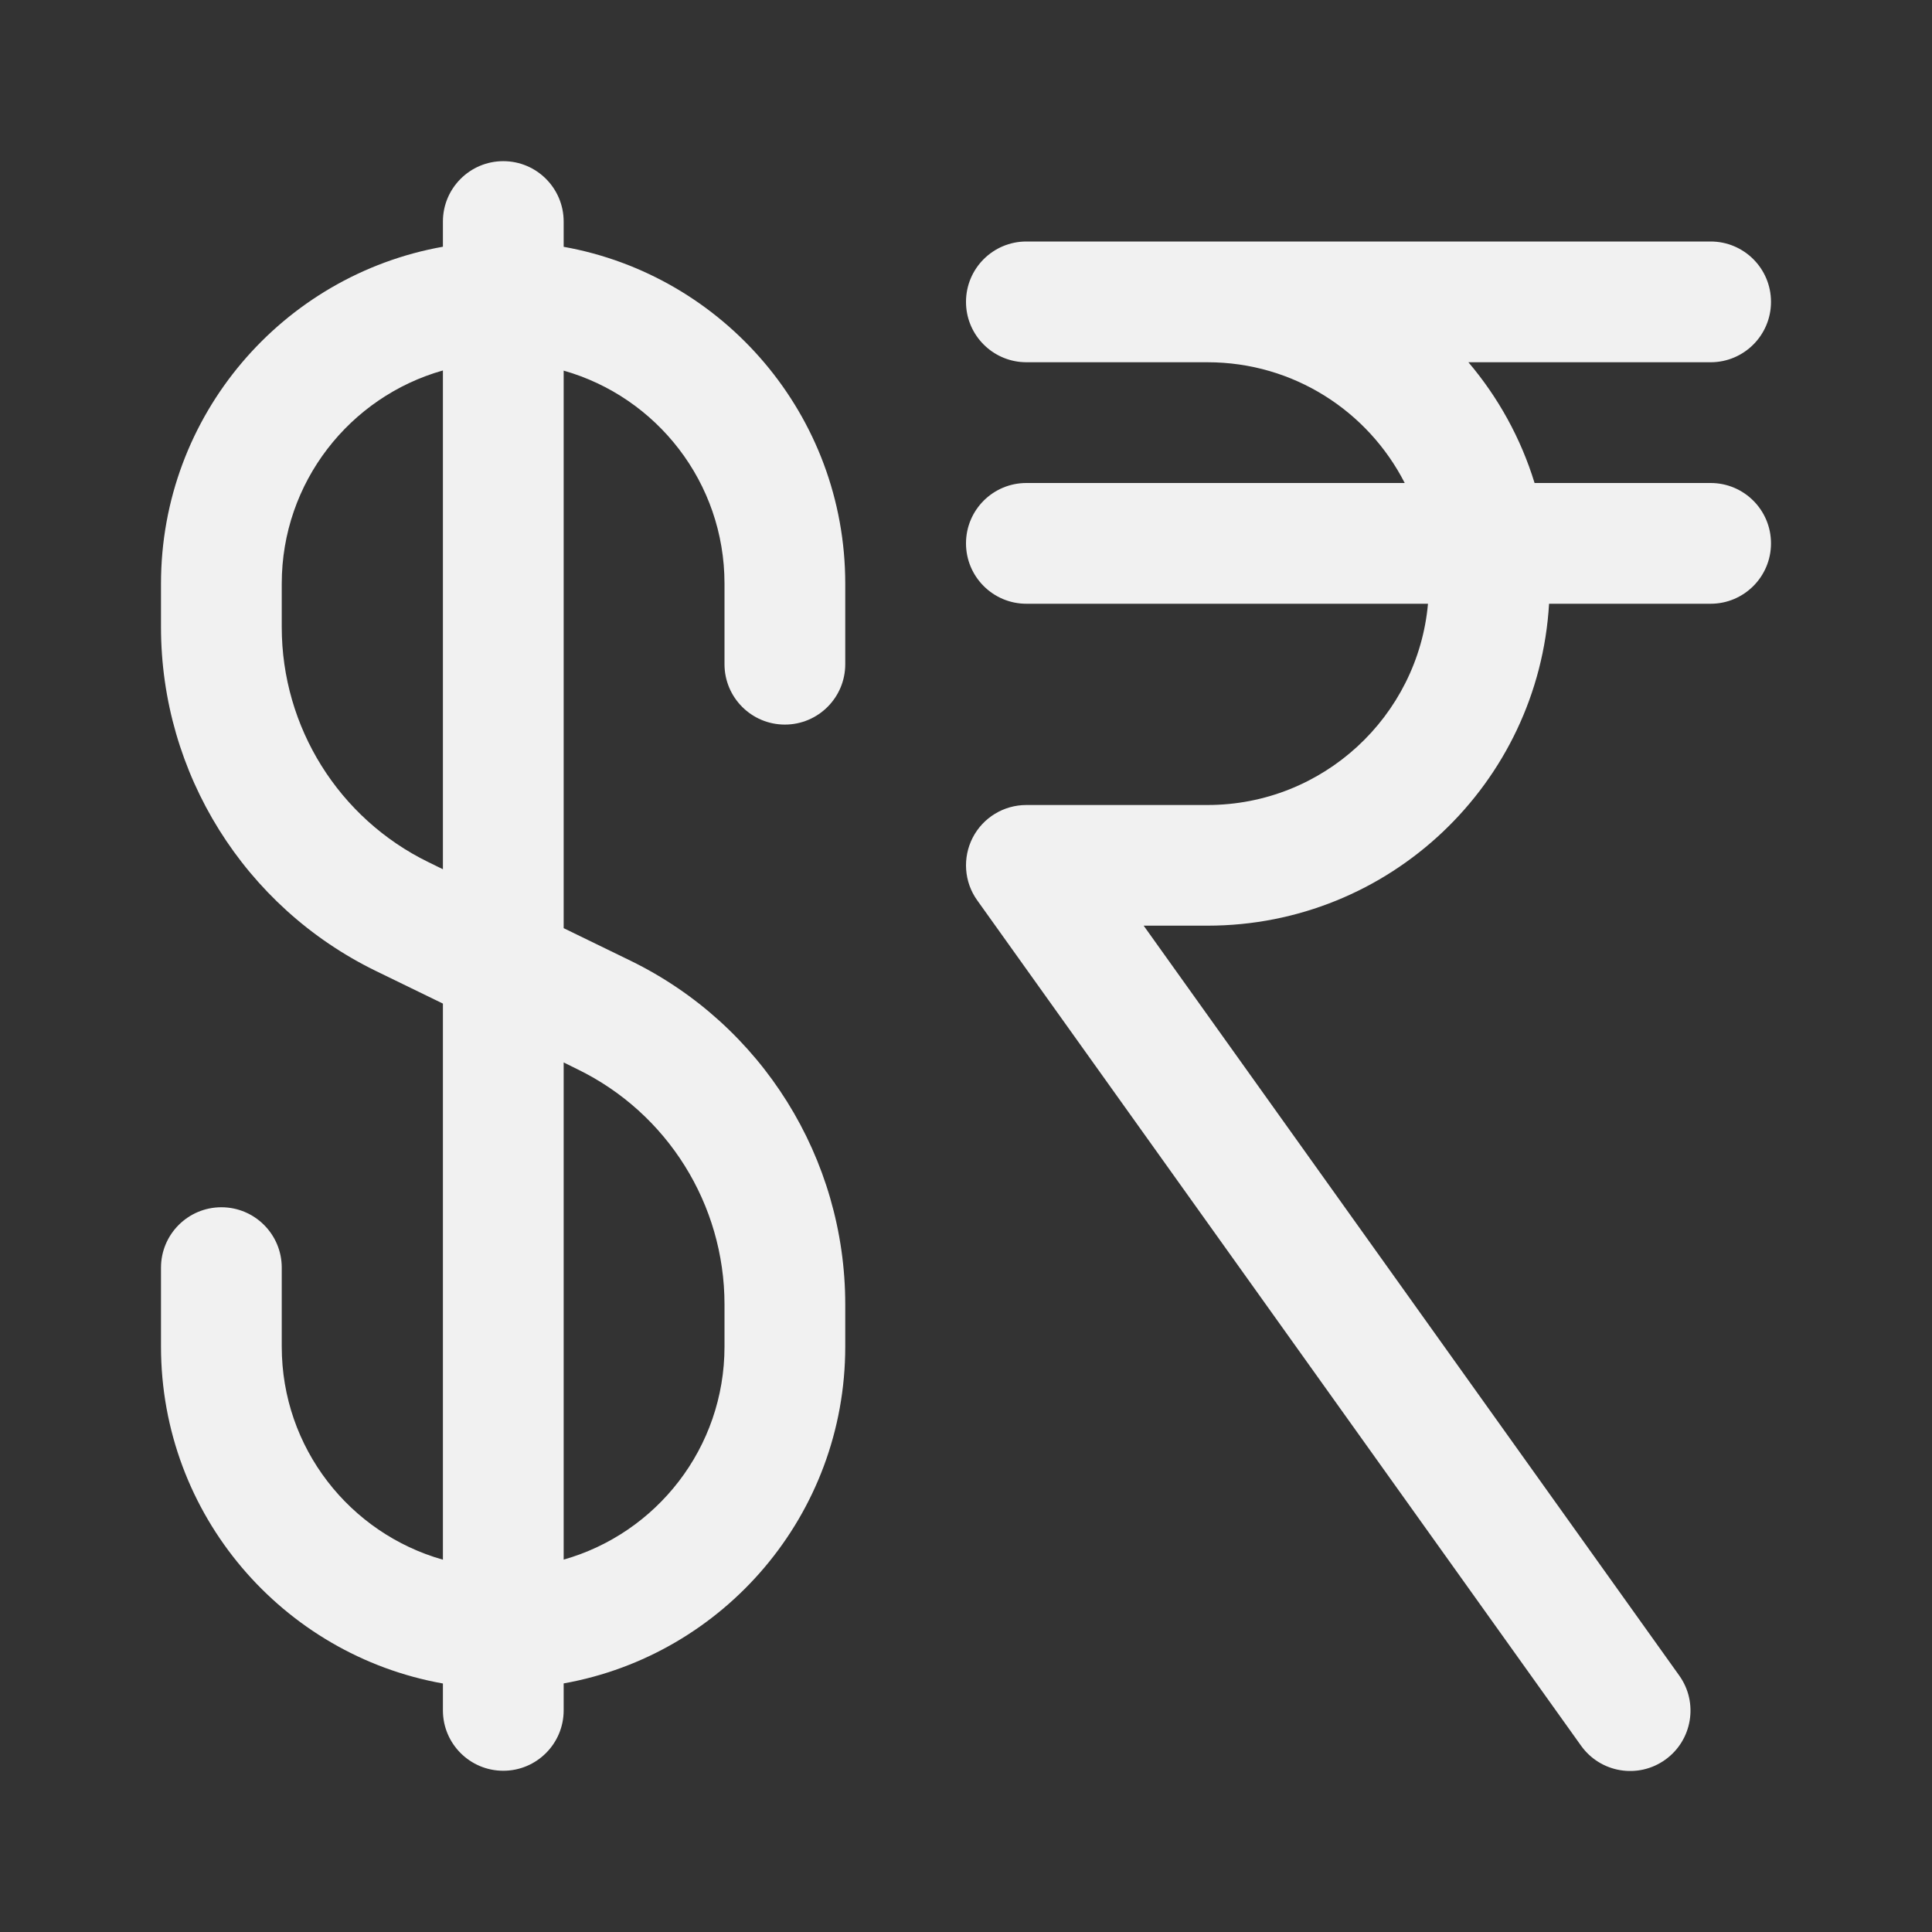 <svg width="24" height="24" viewBox="0 0 24 24" fill="none" xmlns="http://www.w3.org/2000/svg">
<rect x="0" y="0" width="24" height="24" fill="#333333" stroke="none"/>
<path d="M7.002 2.752C7.002 2.338 6.666 2.002 6.252 2.002C5.838 2.002 5.502 2.338 5.502 2.752V3.065C3.511 3.419 2 5.158 2 7.25V7.791C2 9.607 3.036 11.265 4.668 12.061L5.502 12.467V19.375C4.347 19.049 3.5 17.988 3.5 16.728V15.747C3.5 15.333 3.164 14.997 2.75 14.997C2.336 14.997 2 15.333 2 15.747V16.728C2 18.821 3.513 20.559 5.502 20.913V21.247C5.502 21.661 5.838 21.997 6.252 21.997C6.666 21.997 7.002 21.661 7.002 21.247V20.912C8.992 20.557 10.5 18.818 10.5 16.728L10.5 16.204C10.5 14.388 9.464 12.73 7.832 11.934L7.002 11.53V4.604C8.155 4.931 9 5.991 9 7.25V8.251C9 8.665 9.336 9.001 9.75 9.001C10.164 9.001 10.5 8.665 10.5 8.251V7.25C10.5 5.159 8.99 3.421 7.002 3.066V2.752ZM5.502 4.602V10.798L5.326 10.712C4.209 10.168 3.5 9.034 3.5 7.791V7.25C3.5 5.99 4.347 4.928 5.502 4.602ZM7.002 13.198L7.174 13.283C8.291 13.827 9 14.961 9 16.204L9 16.728C9 17.986 8.156 19.047 7.002 19.374V13.198ZM12.75 3C12.336 3 12 3.335 12 3.75C12 4.138 12.295 4.457 12.673 4.496C12.698 4.498 12.724 4.5 12.75 4.5H15C16.069 4.5 16.995 5.109 17.45 6H12.75C12.336 6 12 6.335 12 6.75C12 7.164 12.336 7.5 12.75 7.5H17.739C17.613 8.901 16.434 10 15 10H12.75C12.469 10 12.212 10.156 12.083 10.406C11.955 10.656 11.976 10.957 12.14 11.185L19.64 21.685C19.881 22.023 20.349 22.101 20.686 21.86C21.023 21.619 21.101 21.151 20.86 20.814L14.207 11.499H15C17.263 11.499 19.113 9.73 19.243 7.5H21.25C21.664 7.5 22 7.164 22 6.75C22 6.335 21.664 6 21.25 6H19.063C18.892 5.442 18.609 4.933 18.241 4.5H21.25C21.664 4.5 22 4.164 22 3.75C22 3.335 21.664 3 21.25 3H12.75Z" fill="#F1F1F1"/>
</svg>
